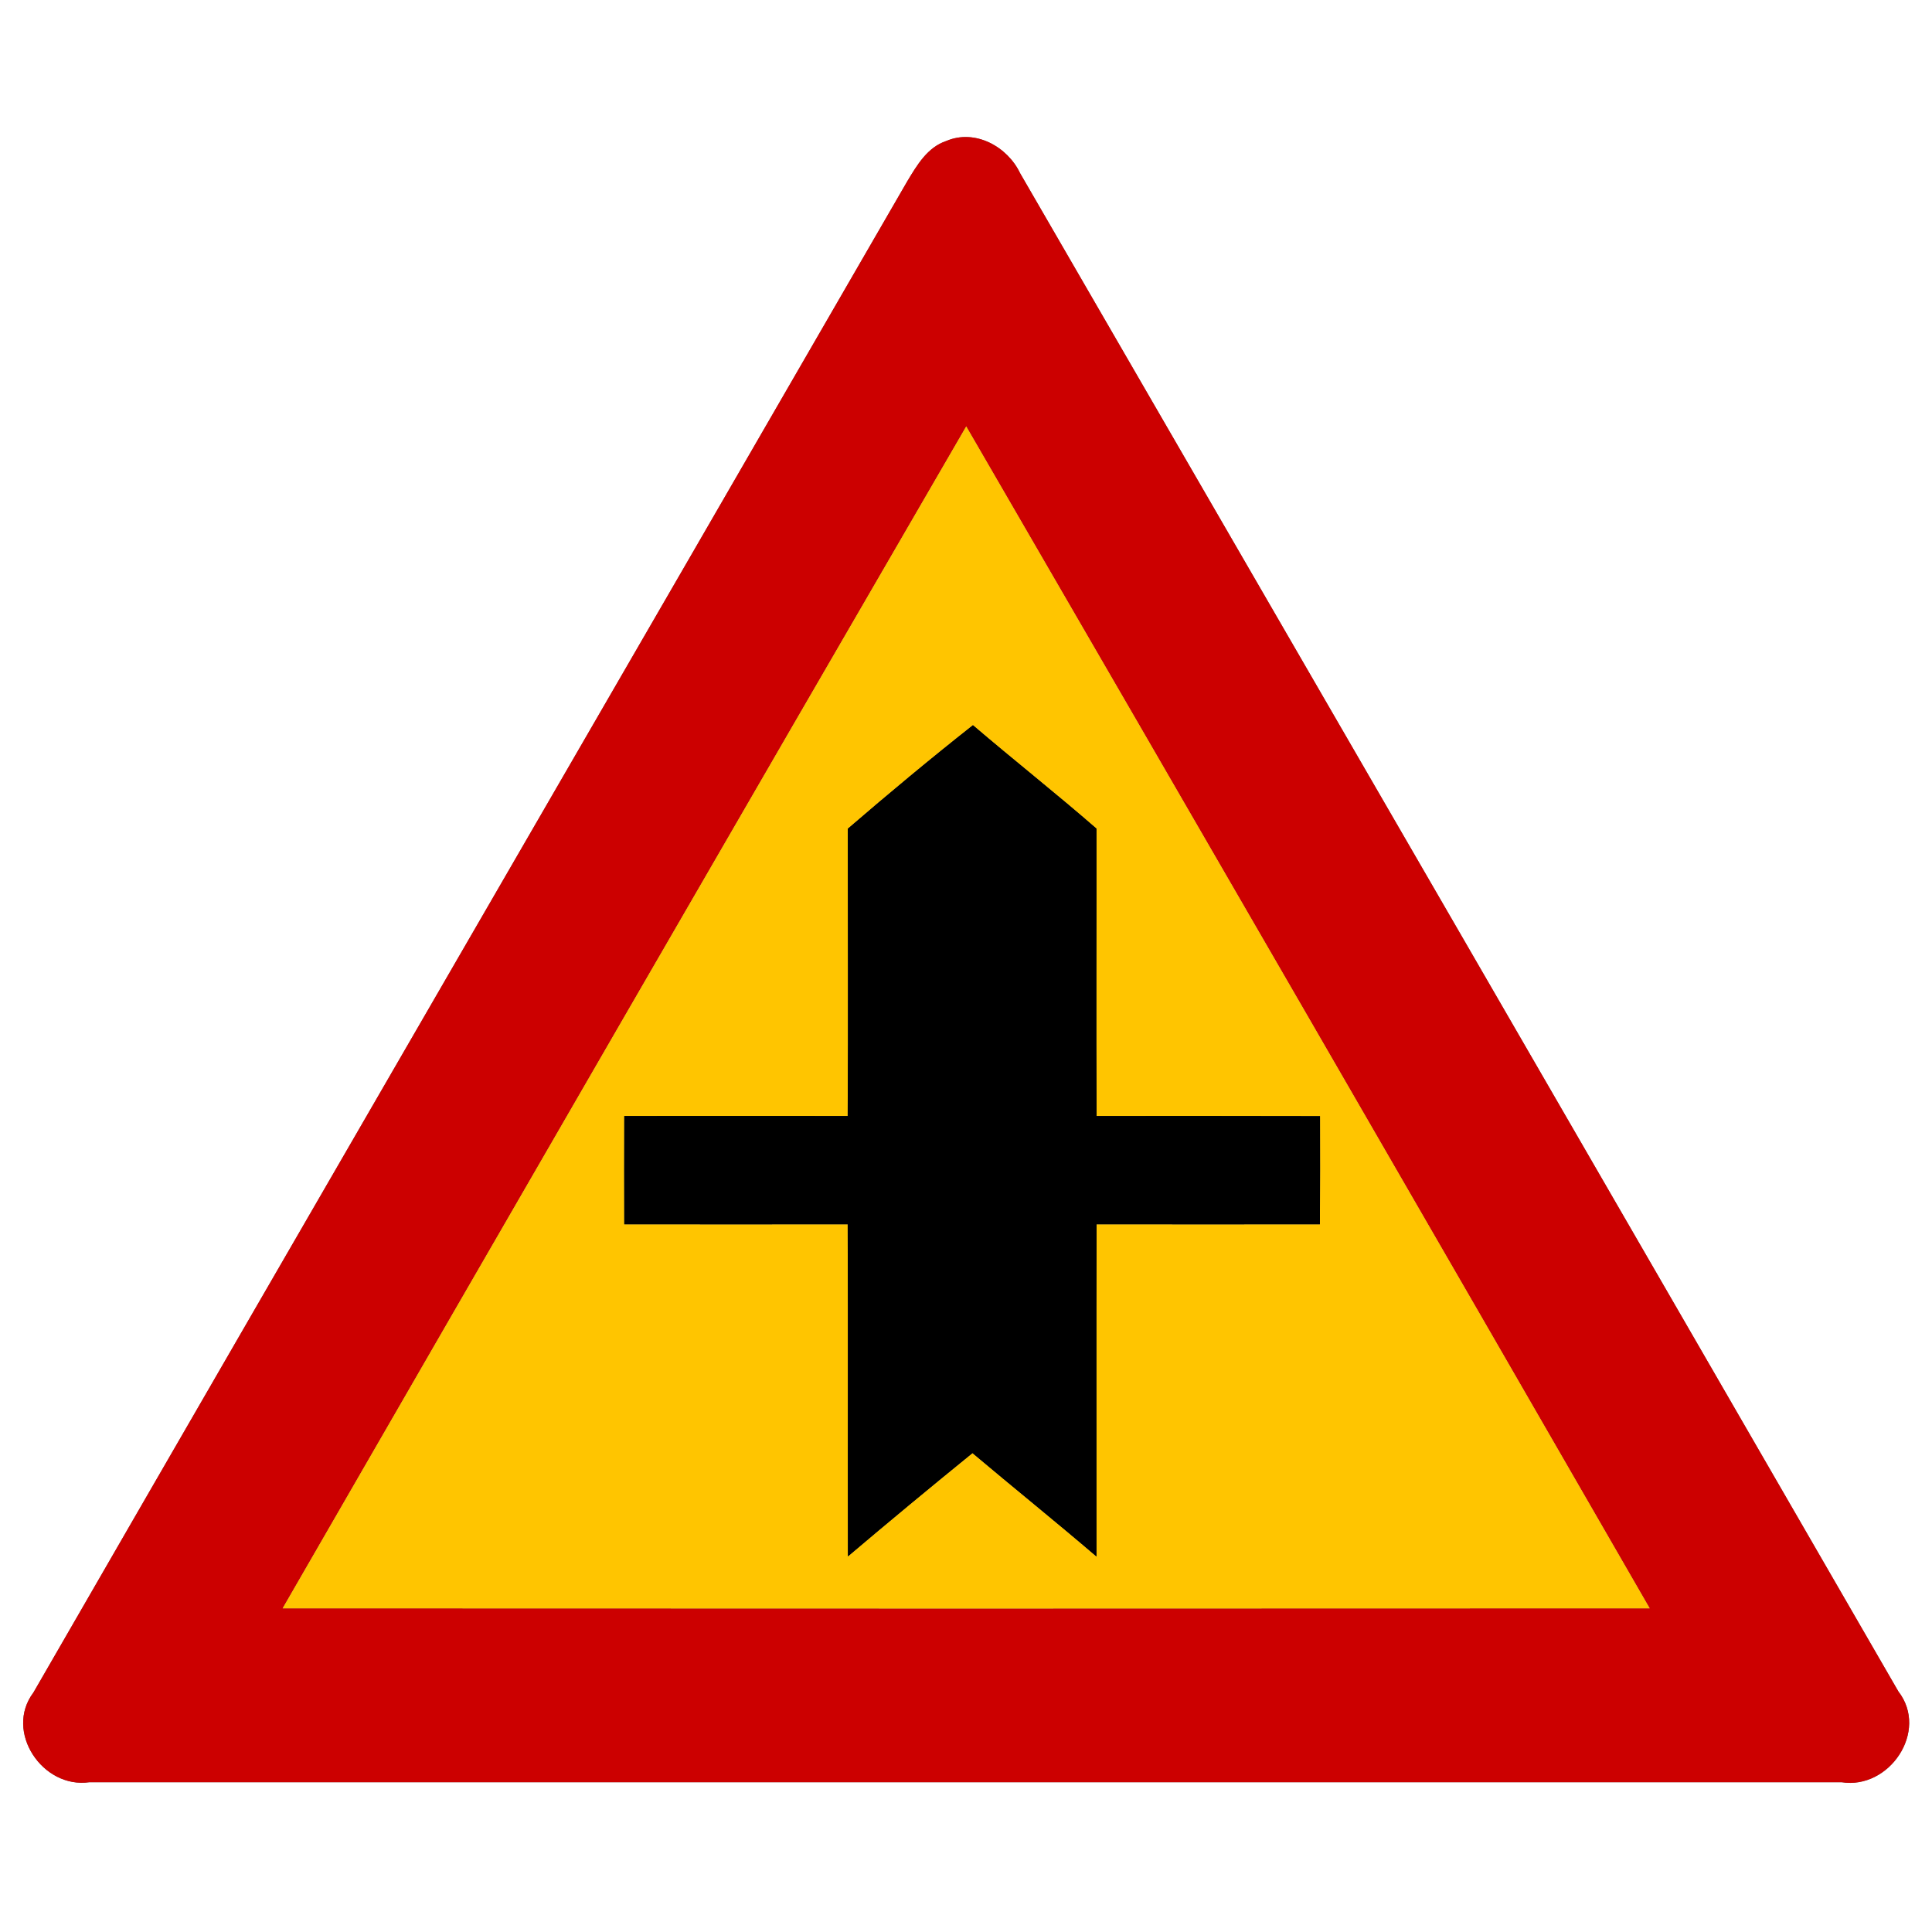<?xml version="1.0" encoding="UTF-8" ?>
<!DOCTYPE svg PUBLIC "-//W3C//DTD SVG 1.1//EN" "http://www.w3.org/Graphics/SVG/1.1/DTD/svg11.dtd">
<svg width="170pt" height="170pt" viewBox="0 0 170 170" version="1.1" xmlns="http://www.w3.org/2000/svg">
<g id="disabled">
<path fill="#606060" opacity="1.00" d=" M 83.28 12.40 C 85.80 11.33 88.65 12.90 89.76 15.24 C 115.54 59.76 141.31 104.29 167.04 148.83 C 169.75 152.33 166.24 157.49 162.04 156.82 C 110.65 156.82 59.26 156.82 7.87 156.82 C 3.75 157.42 0.35 152.37 2.94 148.93 C 28.53 104.57 54.23 60.28 79.84 15.94 C 80.69 14.53 81.61 12.95 83.28 12.40 M 24.87 141.52 C 64.97 141.54 105.07 141.54 145.16 141.52 C 125.16 106.83 105.11 72.16 85.02 37.52 C 64.92 72.16 44.88 106.83 24.87 141.52 Z" />
<path fill="#909090" opacity="1.00" d=" M 24.87 141.52 C 44.88 106.83 64.92 72.16 85.02 37.52 C 105.11 72.16 125.16 106.83 145.16 141.52 C 105.07 141.54 64.97 141.54 24.87 141.52 M 74.60 72.92 C 74.60 81.35 74.64 89.78 74.59 98.20 C 68.03 98.20 61.48 98.19 54.93 98.20 C 54.92 101.38 54.92 104.55 54.93 107.73 C 61.49 107.74 68.04 107.73 74.59 107.73 C 74.63 117.47 74.59 127.21 74.61 136.95 C 78.23 133.88 81.89 130.85 85.57 127.86 C 89.19 130.91 92.88 133.88 96.48 136.96 C 96.49 127.22 96.46 117.47 96.49 107.73 C 103.04 107.73 109.59 107.74 116.14 107.73 C 116.16 104.55 116.16 101.38 116.15 98.21 C 109.60 98.19 103.05 98.20 96.49 98.20 C 96.45 89.77 96.49 81.34 96.48 72.91 C 92.92 69.81 89.20 66.88 85.61 63.81 C 81.87 66.76 78.21 69.81 74.60 72.92 Z" />
<path fill="#000000" opacity="1.00" d=" M 74.60 72.92 C 78.21 69.81 81.87 66.76 85.61 63.81 C 89.20 66.88 92.92 69.81 96.48 72.91 C 96.49 81.34 96.45 89.77 96.49 98.20 C 103.05 98.20 109.60 98.19 116.15 98.21 C 116.16 101.38 116.16 104.55 116.14 107.73 C 109.59 107.74 103.04 107.73 96.49 107.73 C 96.46 117.47 96.49 127.22 96.48 136.96 C 92.88 133.88 89.19 130.91 85.57 127.86 C 81.89 130.85 78.23 133.88 74.61 136.95 C 74.59 127.21 74.63 117.47 74.59 107.73 C 68.04 107.73 61.49 107.74 54.93 107.73 C 54.92 104.55 54.92 101.38 54.93 98.20 C 61.48 98.19 68.03 98.20 74.59 98.20 C 74.64 89.78 74.60 81.35 74.60 72.92 Z" />
</g>
<g id="normal">
<path fill="#cc0000" opacity="1.00" d=" M 83.28 12.40 C 85.80 11.33 88.65 12.90 89.76 15.24 C 115.54 59.76 141.31 104.29 167.04 148.83 C 169.75 152.33 166.24 157.49 162.04 156.82 C 110.65 156.82 59.26 156.82 7.87 156.82 C 3.75 157.42 0.35 152.37 2.94 148.93 C 28.53 104.57 54.23 60.28 79.84 15.94 C 80.69 14.53 81.61 12.95 83.28 12.40 M 24.87 141.52 C 64.97 141.54 105.07 141.54 145.16 141.52 C 125.16 106.83 105.11 72.16 85.02 37.52 C 64.92 72.16 44.88 106.83 24.87 141.52 Z" />
<path fill="#ffc500" opacity="1.00" d=" M 24.87 141.52 C 44.88 106.83 64.92 72.16 85.02 37.52 C 105.11 72.16 125.16 106.83 145.16 141.52 C 105.07 141.54 64.97 141.54 24.87 141.52 M 74.60 72.92 C 74.60 81.35 74.64 89.78 74.59 98.20 C 68.03 98.20 61.48 98.19 54.93 98.20 C 54.92 101.38 54.92 104.55 54.93 107.73 C 61.49 107.74 68.04 107.73 74.59 107.73 C 74.63 117.47 74.59 127.21 74.61 136.95 C 78.23 133.88 81.89 130.85 85.57 127.86 C 89.19 130.91 92.88 133.88 96.48 136.96 C 96.49 127.22 96.46 117.47 96.49 107.73 C 103.04 107.73 109.59 107.74 116.14 107.73 C 116.16 104.55 116.16 101.38 116.15 98.21 C 109.60 98.19 103.05 98.20 96.49 98.20 C 96.45 89.77 96.49 81.34 96.48 72.91 C 92.92 69.81 89.20 66.88 85.61 63.81 C 81.87 66.76 78.21 69.81 74.60 72.92 Z" />
<path fill="#000000" opacity="1.00" d=" M 74.60 72.92 C 78.21 69.81 81.87 66.76 85.61 63.81 C 89.20 66.88 92.92 69.81 96.48 72.91 C 96.49 81.34 96.45 89.77 96.49 98.20 C 103.05 98.20 109.60 98.19 116.15 98.21 C 116.16 101.38 116.16 104.55 116.14 107.73 C 109.59 107.74 103.04 107.73 96.49 107.73 C 96.46 117.47 96.49 127.22 96.48 136.96 C 92.88 133.88 89.19 130.91 85.57 127.86 C 81.89 130.85 78.23 133.88 74.61 136.95 C 74.59 127.21 74.63 117.47 74.59 107.73 C 68.04 107.73 61.49 107.74 54.93 107.73 C 54.92 104.55 54.92 101.38 54.93 98.20 C 61.48 98.19 68.03 98.20 74.59 98.20 C 74.64 89.78 74.60 81.35 74.60 72.92 Z" />
</g>
</svg>
